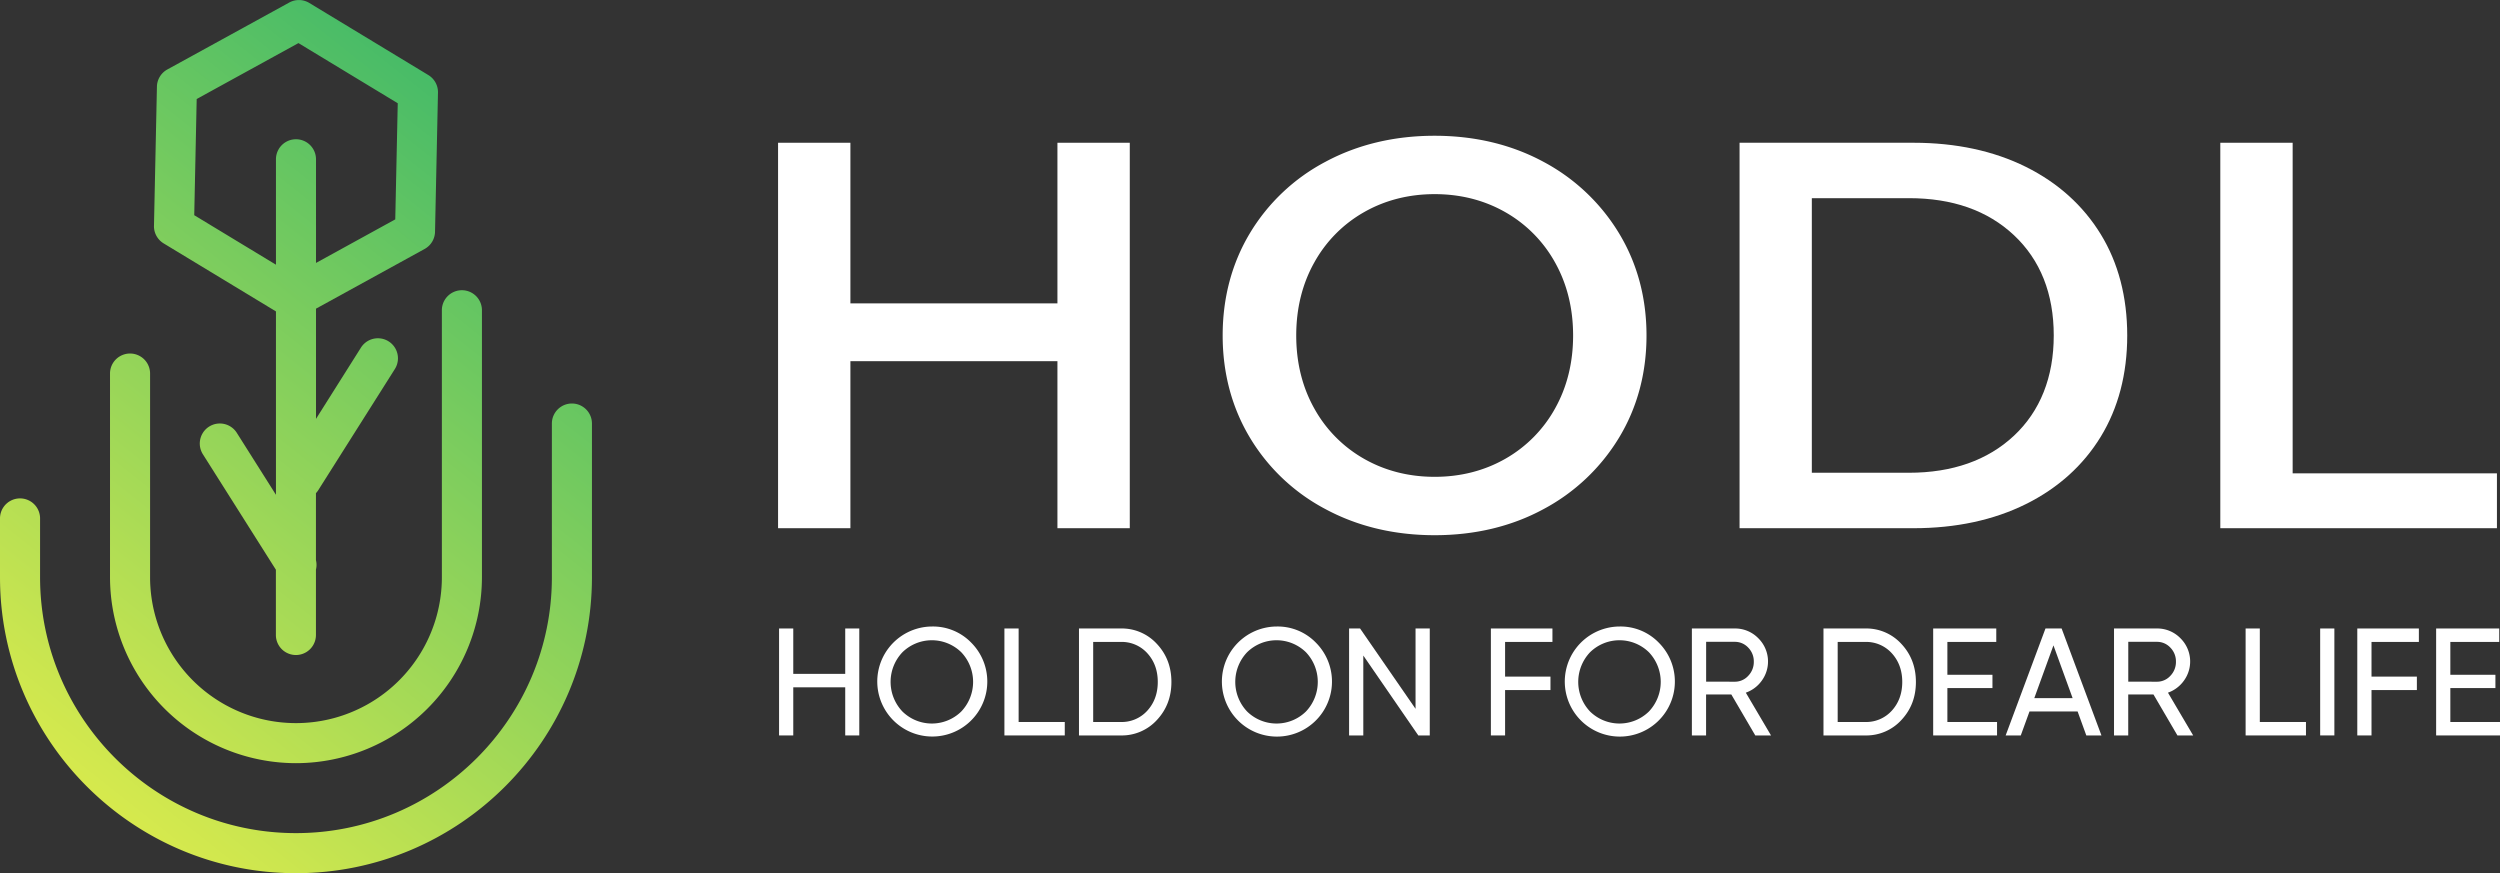 <svg id="Layer_1" data-name="Layer 1" xmlns="http://www.w3.org/2000/svg" xmlns:xlink="http://www.w3.org/1999/xlink" viewBox="0 0 1695.07 592.05"><rect x="0" y="0" width="1695.07" height="592.05" fill="#333333" stroke="none"/><defs><style>.cls-1{fill:url(#linear-gradient);}.cls-2{fill:url(#linear-gradient-2);}.cls-3{fill:url(#linear-gradient-3);}.cls-4{fill:#fff;}</style><linearGradient id="linear-gradient" x1="9.37" y1="645.39" x2="456.21" y2="80.97" gradientUnits="userSpaceOnUse"><stop offset="0" stop-color="#f3f348"/><stop offset="0.22" stop-color="#cce64f"/><stop offset="0.72" stop-color="#6ac761"/><stop offset="1" stop-color="#31b46c"/></linearGradient><linearGradient id="linear-gradient-2" x1="-20.83" y1="621.48" x2="426" y2="57.06" xlink:href="#linear-gradient"/><linearGradient id="linear-gradient-3" x1="-92.79" y1="564.51" x2="354.04" y2="0.09" xlink:href="#linear-gradient"/></defs><path class="cls-1" d="M387.78,273.59a13.58,13.58,0,0,0-13.59,13.58v104.2c0,95.67-77.84,173.51-173.51,173.51S27.17,487,27.17,391.37V351.15a13.59,13.59,0,0,0-27.17,0v40.22C0,502,90,592.05,200.68,592.05s200.68-90,200.68-200.68V287.17A13.58,13.58,0,0,0,387.78,273.59Z"/><path class="cls-2" d="M200.68,517.45A126.23,126.23,0,0,0,326.77,391.37V210a13.59,13.59,0,0,0-27.17,0V391.37a98.92,98.92,0,0,1-197.84,0V252.92a13.59,13.59,0,0,0-27.17,0V391.37A126.23,126.23,0,0,0,200.68,517.45Z"/><path class="cls-3" d="M110.91,165l76.19,46.15V335.48l-26.54-42a13.58,13.58,0,1,0-23,14.52l49.5,78.29v44.25a13.58,13.58,0,1,0,27.16,0V386.19a13.58,13.58,0,0,0,0-6.37V334.37a13.59,13.59,0,0,0,1.51-1.92l52-82.24a13.58,13.58,0,1,0-23-14.51L214.26,284V209.28l73.7-40.5a13.62,13.62,0,0,0,7-11.62l2-94.38a13.57,13.57,0,0,0-6.55-11.9L209.71,2a13.56,13.56,0,0,0-13.58-.29L113.4,47.14a13.6,13.6,0,0,0-7,11.62l-2,94.38A13.58,13.58,0,0,0,110.91,165Zm22.45-97.87,69-37.91,67.32,40.79L268,148.74l-53.74,29.54V108a13.58,13.58,0,1,0-27.16,0v71.47l-55.4-33.56Z"/><polygon class="cls-4" points="716.97 358.14 716.97 244.89 576.6 244.89 576.6 358.14 527.55 358.14 527.55 96.79 576.6 96.79 576.6 205.7 716.97 205.7 716.97 96.79 766.02 96.79 766.02 358.14 716.97 358.14"/><path class="cls-4" d="M972.75,362.88c-27.31,0-52.22-5.94-74-17.66a130.79,130.79,0,0,1-51.21-48.38C835.26,276.41,829,253.07,829,227.47s6.22-48.95,18.48-69.38a131,131,0,0,1,51.2-48.38c21.82-11.72,46.73-17.66,74-17.66s52.12,5.94,73.81,17.65a132.8,132.8,0,0,1,51.23,48.42c12.38,20.43,18.66,43.76,18.66,69.35s-6.28,48.92-18.66,69.34a132.79,132.79,0,0,1-51.23,48.42C1024.88,356.94,1000.05,362.88,972.75,362.88Zm0-231.25c-17.55,0-33.66,4.11-47.89,12.22a88.36,88.36,0,0,0-33.78,34.21c-8.1,14.47-12.2,31.1-12.2,49.41s4.1,34.93,12.2,49.4a88.36,88.36,0,0,0,33.78,34.21c14.23,8.11,30.34,12.22,47.89,12.22s33.64-4.11,47.88-12.22a88.52,88.52,0,0,0,33.79-34.21c8.09-14.48,12.19-31.1,12.19-49.4s-4.1-34.93-12.19-49.41a88.46,88.46,0,0,0-33.79-34.21C1006.39,135.74,990.28,131.63,972.75,131.63Z"/><path class="cls-4" d="M1179.47,358.14V96.79h118c28.69,0,54.33,5.51,76.21,16.38,21.63,10.76,38.67,26.1,50.64,45.58s18,42.62,18,68.72-6.07,49.22-18,68.71-29,34.82-50.64,45.58c-21.88,10.87-47.52,16.38-76.21,16.38Zm49-37.6h65.85c29.44,0,53.39-8.44,71.18-25.09s27-39.66,27-68-9.09-51.2-27-68-41.74-25.09-71.18-25.09h-65.85Z"/><polygon class="cls-4" points="1505.43 358.14 1505.43 96.79 1554.48 96.79 1554.48 320.94 1692.99 320.94 1692.99 358.14 1505.43 358.14"/><polygon class="cls-4" points="573.09 456.9 537.86 456.9 537.86 426.13 528.23 426.13 528.23 498.65 537.86 498.65 537.86 466.02 573.09 466.02 573.09 498.65 582.62 498.65 582.62 426.13 573.09 426.13 573.09 456.9"/><path class="cls-4" d="M631.82,424.79a37.3,37.3,0,1,0,26.68,10.93A36.09,36.09,0,0,0,631.82,424.79Zm19.94,57.64a28.49,28.49,0,0,1-39.88,0,29.16,29.16,0,0,1,0-40.19,28.52,28.52,0,0,1,39.88,0,29.16,29.16,0,0,1,0,40.19Z"/><polygon class="cls-4" points="690.66 426.13 681.02 426.13 681.02 498.65 721.94 498.65 721.94 489.53 690.66 489.53 690.66 426.13"/><path class="cls-4" d="M759.86,426.13H731.58v72.52h28.28a32.21,32.21,0,0,0,24.6-10.52q9.79-10.51,9.79-25.74t-9.79-25.74A32.21,32.21,0,0,0,759.86,426.13ZM778,481.76a23.37,23.37,0,0,1-18.13,7.77H741.21V435.25h18.65A23.37,23.37,0,0,1,778,443q7,7.77,7,19.37T778,481.76Z"/><path class="cls-4" d="M865.52,424.79a37.32,37.32,0,1,0,26.67,10.93A36.09,36.09,0,0,0,865.52,424.79Zm19.94,57.64a28.49,28.49,0,0,1-39.88,0,29.16,29.16,0,0,1,0-40.19,28.52,28.52,0,0,1,39.88,0,29.16,29.16,0,0,1,0,40.19Z"/><polygon class="cls-4" points="959.78 480.59 922.17 426.13 914.72 426.13 914.72 498.65 924.36 498.65 924.36 444.47 961.65 498.65 969.42 498.65 969.42 426.13 959.78 426.13 959.78 480.59"/><polygon class="cls-4" points="1010.86 498.65 1020.49 498.65 1020.49 467.88 1051.26 467.88 1051.26 458.76 1020.49 458.76 1020.49 435.25 1052.6 435.25 1052.6 426.13 1010.86 426.13 1010.86 498.65"/><path class="cls-4" d="M1098,424.79a37.32,37.32,0,1,0,26.68,10.93A36.11,36.11,0,0,0,1098,424.79Zm20,57.64a28.51,28.51,0,0,1-39.89,0,29.18,29.18,0,0,1,0-40.19,28.53,28.53,0,0,1,39.89,0,29.18,29.18,0,0,1,0,40.19Z"/><path class="cls-4" d="M1194.57,461.46a22.11,22.11,0,0,0-2.43-28.75,21.87,21.87,0,0,0-16-6.58h-29v72.52h9.63V470.88h17.12l16.24,27.77h10.67l-17.09-29A22.41,22.41,0,0,0,1194.57,461.46Zm-37.76.72v-27h19.37a12.24,12.24,0,0,1,9.17,3.93,13.26,13.26,0,0,1,3.78,9.53,13.41,13.41,0,0,1-3.78,9.58,12.15,12.15,0,0,1-9.17,4Z"/><path class="cls-4" d="M1264.65,426.13h-28.28v72.52h28.28a32.18,32.18,0,0,0,24.6-10.52q9.8-10.51,9.79-25.74t-9.79-25.74A32.18,32.18,0,0,0,1264.65,426.13Zm18.13,55.63a23.37,23.37,0,0,1-18.13,7.77H1246V435.25h18.65a23.37,23.37,0,0,1,18.13,7.77q7,7.77,7,19.37T1282.78,481.76Z"/><polygon class="cls-4" points="1320.38 466.53 1350.94 466.53 1350.94 457.52 1320.38 457.52 1320.38 435.25 1353.53 435.25 1353.53 426.13 1310.75 426.13 1310.75 498.65 1354.05 498.65 1354.05 489.53 1320.38 489.53 1320.38 466.53"/><path class="cls-4" d="M1386.89,426.13l-27,72.52h10.25l5.92-16.27h32.61l5.91,16.27h10.26l-27-72.52Zm-7.59,47.24,13-35.8,13,35.8Z"/><path class="cls-4" d="M1480.79,461.46a22.11,22.11,0,0,0-2.43-28.75,21.87,21.87,0,0,0-16-6.58h-29v72.52H1443V470.88h17.12l16.24,27.77h10.67l-17.09-29A22.51,22.51,0,0,0,1480.79,461.46Zm-37.76.72v-27h19.37a12.26,12.26,0,0,1,9.17,3.93,13.26,13.26,0,0,1,3.78,9.53,13.41,13.41,0,0,1-3.78,9.58,12.17,12.17,0,0,1-9.17,4Z"/><polygon class="cls-4" points="1532.22 426.13 1522.59 426.13 1522.59 498.65 1563.51 498.65 1563.51 489.53 1532.22 489.53 1532.22 426.13"/><rect class="cls-4" x="1573.14" y="426.13" width="9.63" height="72.51"/><polygon class="cls-4" points="1598.31 498.65 1607.95 498.65 1607.95 467.88 1638.71 467.88 1638.71 458.76 1607.95 458.76 1607.95 435.25 1640.06 435.25 1640.06 426.13 1598.31 426.13 1598.31 498.65"/><polygon class="cls-4" points="1661.4 489.53 1661.4 466.53 1691.96 466.53 1691.96 457.52 1661.4 457.52 1661.4 435.25 1694.55 435.25 1694.55 426.13 1651.77 426.13 1651.77 498.65 1695.07 498.65 1695.07 489.53 1661.4 489.53"/></svg>